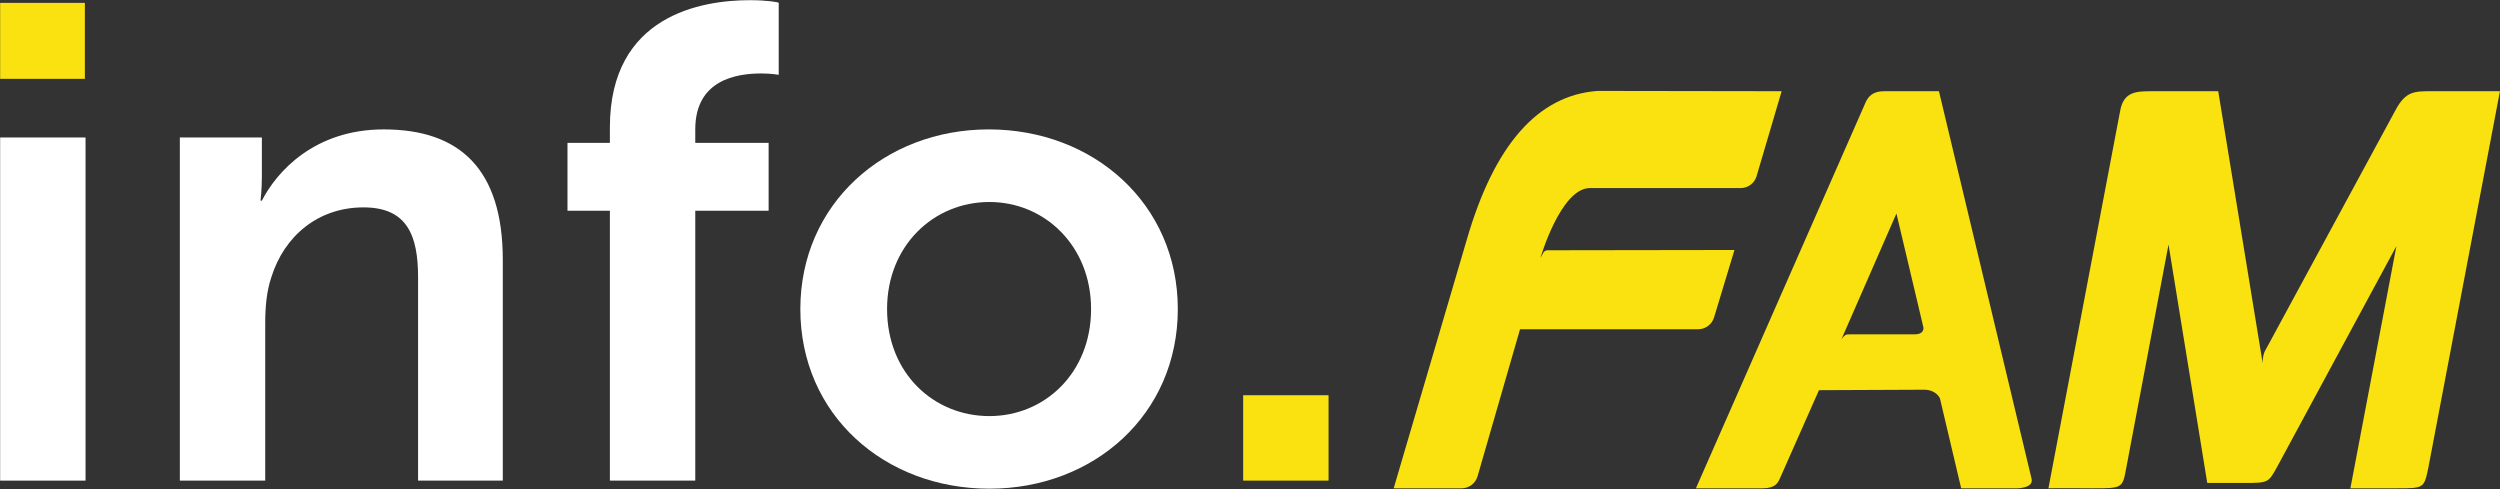 <?xml version="1.0" encoding="UTF-8" standalone="no"?>
<!DOCTYPE svg PUBLIC "-//W3C//DTD SVG 1.1//EN" "http://www.w3.org/Graphics/SVG/1.1/DTD/svg11.dtd">
<svg width="100%" height="100%" viewBox="0 0 1890 370" version="1.1" xmlns="http://www.w3.org/2000/svg" xmlns:xlink="http://www.w3.org/1999/xlink" xml:space="preserve" xmlns:serif="http://www.serif.com/" style="fill-rule:evenodd;clip-rule:evenodd;stroke-linejoin:round;stroke-miterlimit:2;">
    <rect x="0" y="0" width="1890" height="370" fill="#333333" stroke="none"/>
    <g transform="matrix(1,0,0,1,-295.276,-295.276)">
        <g transform="matrix(1.018,0,0,1.018,-133.202,-227.005)">
            <rect x="421.016" y="515.184" width="62.91" height="56.413" style="fill:rgb(249,226,15);"/>
            <rect x="421.016" y="615.141" width="63.41" height="254.828" style="fill:white;"/>
            <path d="M554.459,869.969L617.869,869.969L617.869,753.019C617.869,741.024 618.869,729.529 622.369,719.034C631.87,688.547 656.873,667.056 690.877,667.056C723.381,667.056 731.382,688.047 731.382,719.034L731.382,869.969L794.293,869.969L794.293,706.039C794.293,638.599 762.338,609.144 705.879,609.144C654.373,609.144 626.37,640.596 615.372,662.064L614.373,662.064C614.373,662.058 615.372,654.072 615.372,644.589L615.372,615.141L554.459,615.141L554.459,869.969Z" style="fill:white;fill-rule:nonzero;"/>
            <path d="M873.821,869.969L937.231,869.969L937.231,669.555L991.708,669.555L991.708,619.139L937.231,619.139L937.231,609.131C937.231,572.102 968.218,567.599 986.21,567.599C993.707,567.599 999.204,568.6 999.204,568.6L999.204,515.184C999.204,514.683 990.708,513.185 977.714,513.185C942.229,513.185 873.821,524.168 873.821,607.63L873.821,619.139L842.335,619.139L842.335,669.555L873.821,669.555L873.821,869.969Z" style="fill:white;fill-rule:nonzero;"/>
            <path d="M1015.26,742.555C1015.26,821.052 1077.67,875.966 1155.67,875.966C1233.16,875.966 1295.58,821.052 1295.58,742.555C1295.58,664.557 1233.16,609.144 1155.17,609.144C1077.67,609.144 1015.26,664.557 1015.26,742.555ZM1079.67,742.555C1079.67,695.556 1114.17,663.058 1155.67,663.058C1196.67,663.058 1231.17,695.556 1231.17,742.555C1231.17,790.053 1196.67,822.052 1155.67,822.052C1114.17,822.052 1079.67,790.053 1079.67,742.555Z" style="fill:white;fill-rule:nonzero;"/>
            <rect x="1344.12" y="806.559" width="63.41" height="63.41" style="fill:rgb(249,226,15);fill-rule:nonzero;"/>
        </g>
        <g transform="matrix(2.404,0,0,2.404,617.828,184.752)">
            <path d="M330.488,195.74L343.841,149.517L399.921,149.512C402.227,149.484 404.196,147.938 404.848,145.836L411.274,124.59L352.803,124.677C352.803,124.677 351.673,124.539 351.173,125.438C351.016,125.726 350.251,127.096 350.251,127.096C350.251,127.096 356.634,105.118 365.821,105.118L413.241,105.118C415.555,105.118 417.512,103.599 418.188,101.512L426.114,74.658L368.221,74.569C349.448,75.932 335.743,91.521 327.103,121.328L304.103,199.535L325.476,199.535C327.855,199.535 329.871,197.923 330.488,195.74" style="fill:rgb(249,226,15);fill-rule:nonzero;"/>
        </g>
        <g transform="matrix(2.404,0,0,2.404,617.828,184.966)">
            <path d="M467.929,151.025L447.873,151.025C447.873,151.025 446.993,151.06 446.764,151.06C445.873,151.06 444.873,152.67 444.873,152.67L462.209,113.028L470.677,148.785C470.697,148.879 471.116,151.025 467.929,151.025M504.702,196.424L475.576,74.569C474.632,74.579 460.181,74.569 458.343,74.569C454.695,74.569 453.396,76.298 452.611,77.869L399.149,199.446L420.108,199.446C424.264,199.446 424.98,197.623 425.617,196.213L437.847,168.588L470.862,168.445C474.8,168.445 475.892,171.174 475.892,171.174L482.571,199.446L500.202,199.446C500.202,199.446 505.43,199.446 504.702,196.424" style="fill:rgb(249,226,15);fill-rule:nonzero;"/>
        </g>
        <g transform="matrix(2.404,0,0,2.404,617.828,184.965)">
            <path d="M630.424,74.569C625.158,74.569 622.373,74.569 619.24,80.369L578.784,155.013C578.784,155.013 578.252,155.958 578.101,156.262C577.292,157.882 577.389,160.112 577.389,160.112L563.408,74.569L543.08,74.569C537.588,74.569 533.578,74.569 532.51,81.042L510.005,199.446C512.635,199.354 523.832,199.446 523.832,199.446C533.306,199.446 533.306,199.446 534.479,193.058L547.775,122.78L559.954,197.751C567.695,197.765 560.657,197.765 567.695,197.765L571.562,197.765C579.135,197.751 579.135,197.751 581.923,192.72L619.437,123.284L604.968,199.446L619.498,199.446C628.131,199.446 628.131,199.446 629.481,192.973L651.998,74.569L630.424,74.569Z" style="fill:rgb(249,226,15);fill-rule:nonzero;"/>
        </g>
    </g>
</svg>
